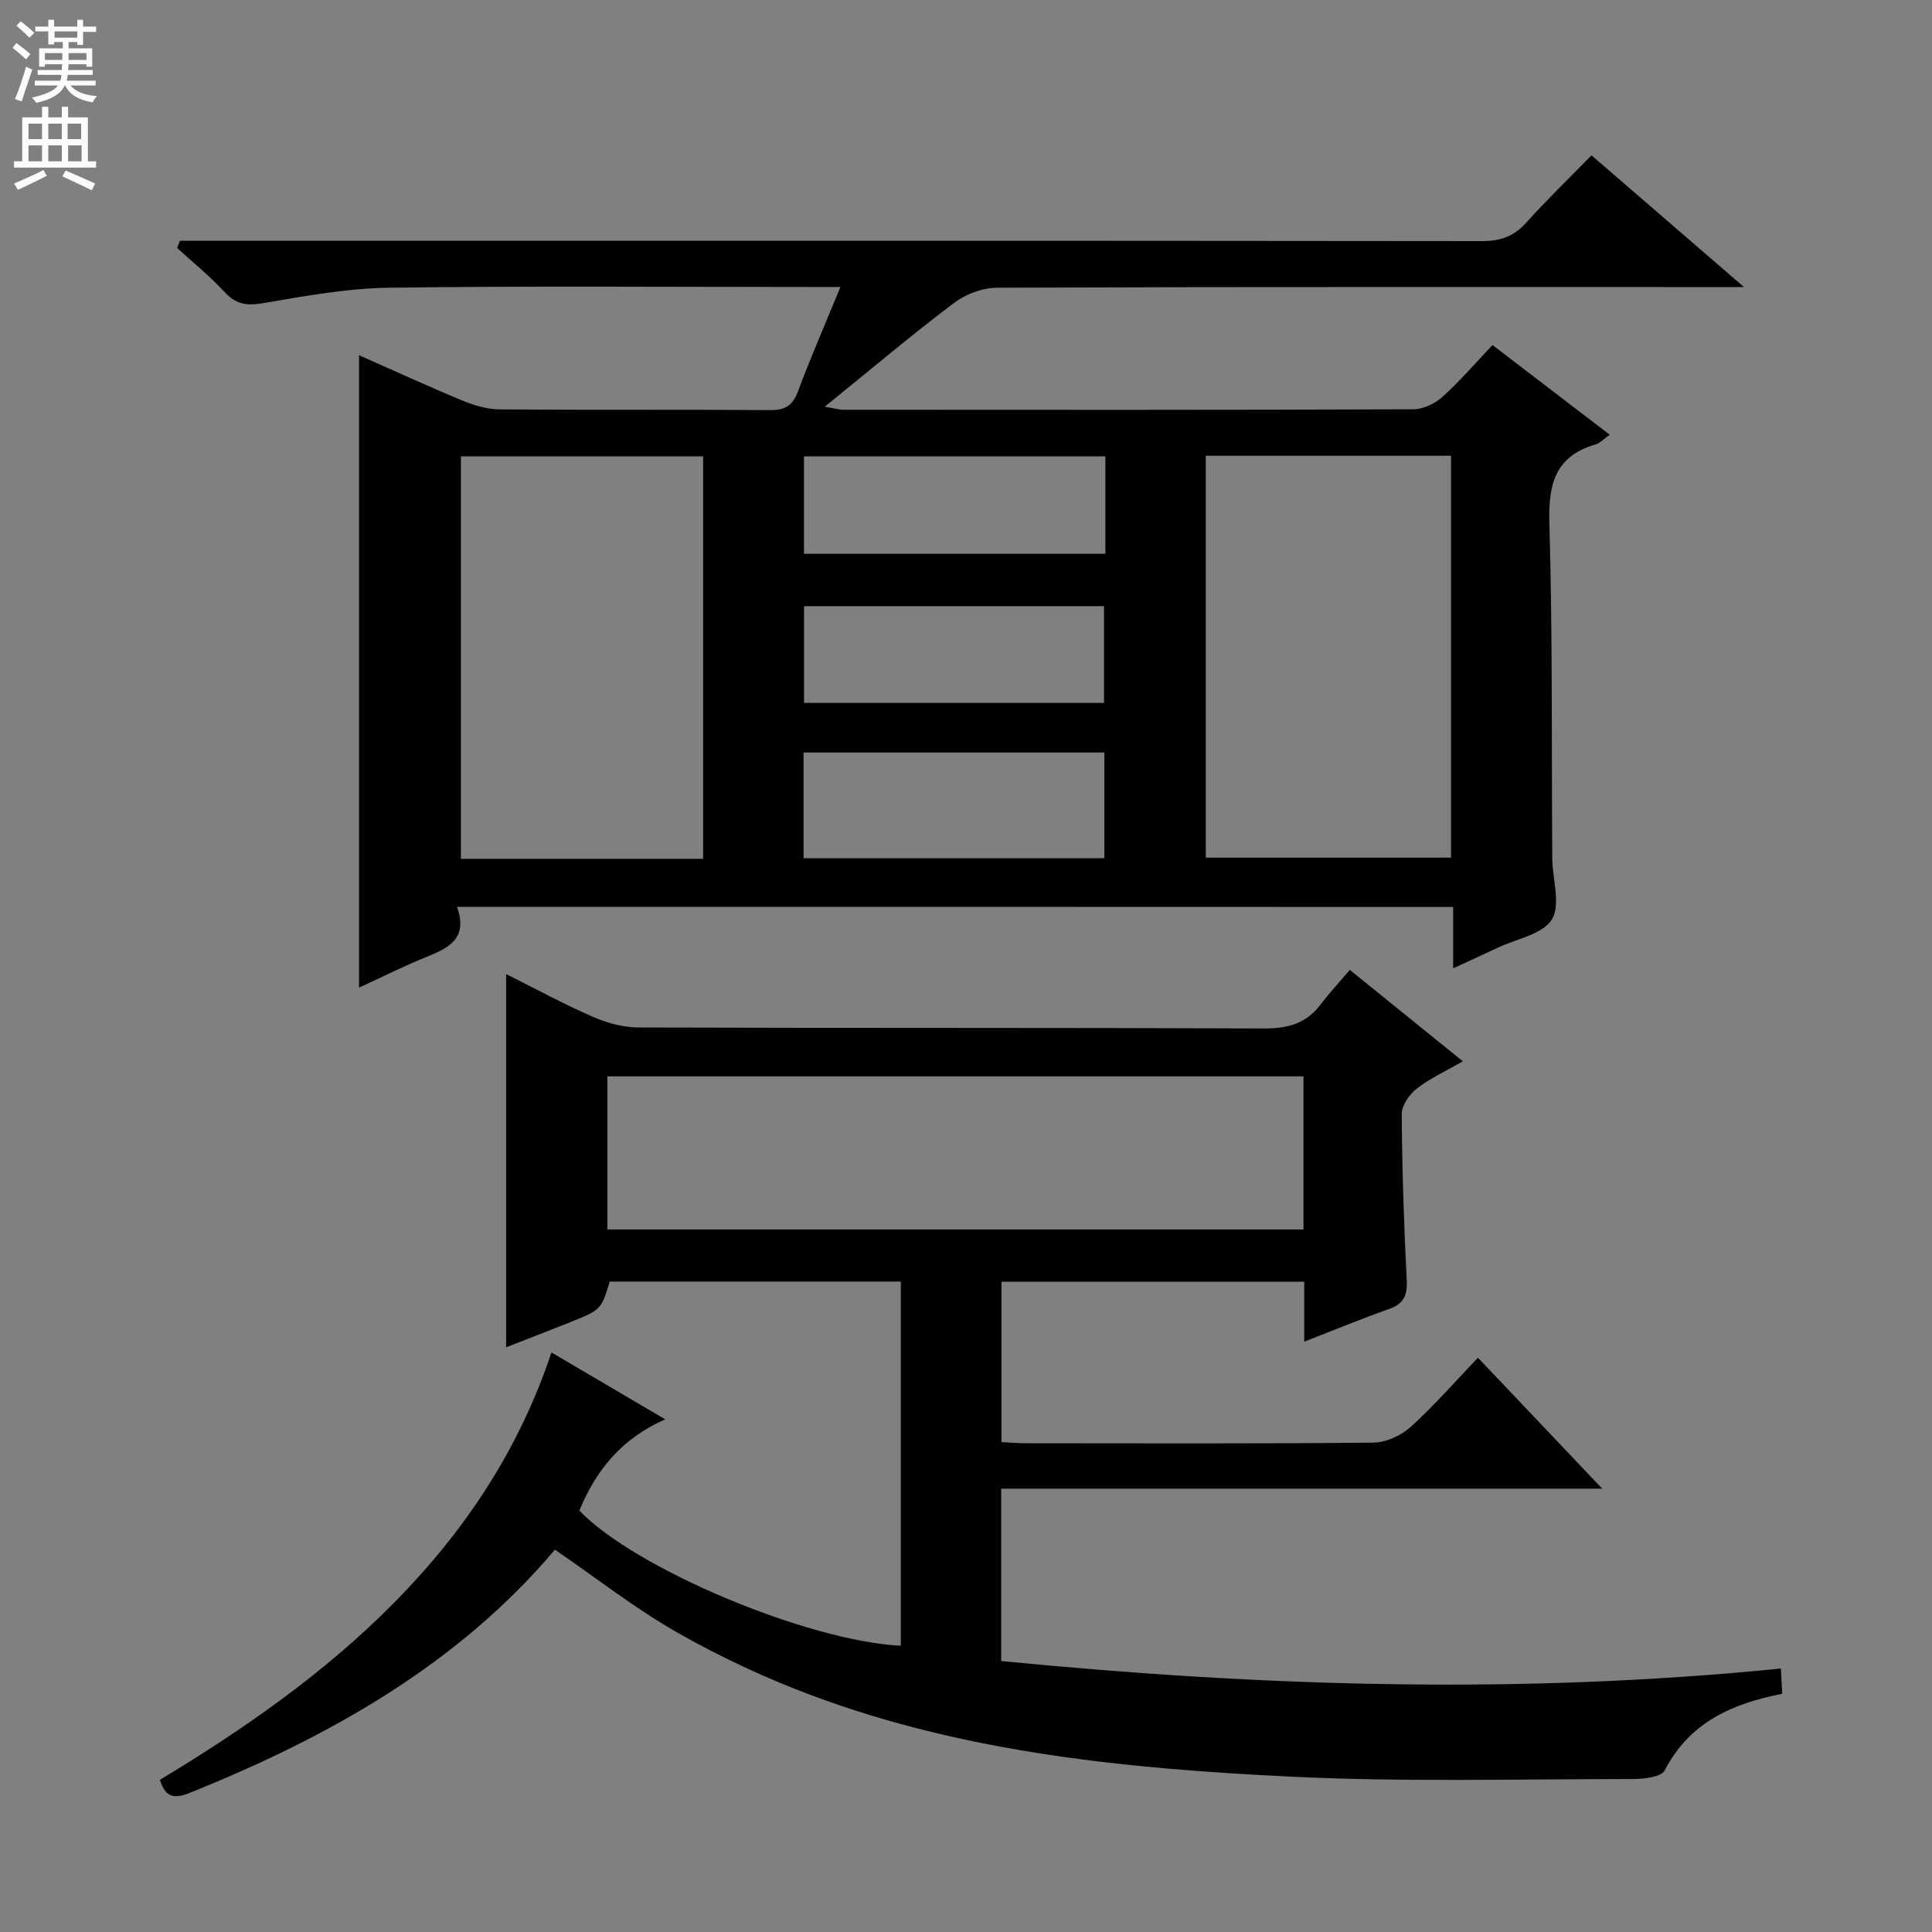 <svg enable-background="new 0 0 400 400" viewBox="0 0 400 400" xmlns="http://www.w3.org/2000/svg"><rect x="0" y="0" width="400" height="400" fill="#808080" stroke="none"/><path d="m94.62 187.75c2.37 6.68-1.84 8.54-6.42 10.41-4.58 1.86-9.01 4.08-13.86 6.31 0-43.79 0-87.05 0-130.92 7.27 3.21 14.32 6.45 21.49 9.42 2.39.99 5.07 1.77 7.62 1.79 18.66.15 37.33 0 55.99.15 3.18.03 4.7-.99 5.8-3.95 2.59-6.96 5.57-13.77 8.76-21.54-2.48 0-4.23 0-5.99 0-29.16 0-58.33-.24-87.49.15-8.73.12-17.48 1.74-26.13 3.21-3.35.57-5.55.22-7.88-2.31-3.03-3.28-6.53-6.11-9.84-9.13.2-.5.4-1 .59-1.5h5.62c87.99 0 175.98-.02 263.97.08 3.81 0 6.59-.98 9.14-3.82 4.22-4.7 8.78-9.09 13.51-13.94 10.36 8.95 20.35 17.57 31.57 27.27-3.36 0-5.26 0-7.17 0-49.16 0-98.32-.06-147.48.14-3 .01-6.49 1.32-8.91 3.15-8.87 6.71-17.38 13.89-26.75 21.48 1.85.31 2.85.63 3.85.63 39.33.03 78.66.06 117.99-.09 2.03-.01 4.46-1.15 6.01-2.54 3.58-3.21 6.73-6.9 10.4-10.76 8.24 6.3 16.07 12.29 24.27 18.57-1.34.94-2.05 1.75-2.91 2-8.36 2.41-9.82 8.15-9.59 16.23.67 23.14.44 46.31.6 69.47.03 4.3 1.8 9.56-.08 12.64-1.89 3.09-7.33 4.03-11.22 5.87-2.81 1.33-5.65 2.61-9.22 4.26 0-4.62 0-8.5 0-12.7-68.78-.03-137.02-.03-206.24-.03zm155.02-93.39v83.21h50.78c0-27.93 0-55.48 0-83.21-17.04 0-33.68 0-50.78 0zm-104.07 83.45c0-28.11 0-55.75 0-83.33-17 0-33.57 0-50.14 0v83.33zm20.8-.13h62.27c0-7.46 0-14.66 0-21.88-20.94 0-41.51 0-62.27 0zm62.48-83.2c-21.04 0-41.58 0-62.4 0v20.18h62.4c0-6.8 0-13.26 0-20.18zm-62.38 51.05h62.1c0-6.93 0-13.61 0-20.03-21 0-41.56 0-62.1 0z" fill="#010103"/><path d="m114.89 320.84c-20.06 23.76-46.7 38.73-75.6 50.35-3.16 1.27-5.04 1.03-6.18-2.7 17.42-10.5 34.14-22.12 48.59-36.77 14.58-14.78 25.78-31.63 32.47-51.71 7.93 4.66 15.37 9.03 23.56 13.85-8.99 3.92-14.37 10.56-17.78 18.89 11.4 11.95 47.15 27.01 66.55 27.98 0-25.03 0-50.05 0-75.4-20.04 0-40.13 0-60.25 0-1.8 5.84-1.8 5.85-8.28 8.45-4.45 1.78-8.93 3.5-13.18 5.16 0-25.72 0-51.22 0-77.27 5.86 2.93 11.8 6.16 17.97 8.86 2.93 1.28 6.3 2.19 9.48 2.2 43.16.14 86.32.02 129.48.2 4.88.02 8.67-.99 11.65-4.91 1.81-2.37 3.85-4.57 6.1-7.21 8.12 6.57 15.44 12.49 23.39 18.92-3.5 2.02-6.77 3.51-9.54 5.66-1.53 1.19-3.13 3.49-3.11 5.28.08 11.48.46 22.96 1.04 34.42.16 3.16-.64 4.86-3.68 5.93-5.75 2.03-11.39 4.37-17.54 6.76 0-4.46 0-8.27 0-12.42-20.99 0-41.7 0-62.69 0v33.21c1.77.09 3.38.24 5 .24 24 .02 47.99.11 71.99-.13 2.61-.03 5.73-1.44 7.7-3.22 4.8-4.33 9.07-9.25 13.96-14.36 8.63 9.1 16.72 17.62 25.73 27.11-42.09 0-83.18 0-124.43 0v35.69c53.72 5.27 107.28 6.98 161.42 1.55.11 1.99.19 3.55.28 5.23-10.44 2.04-19.21 5.96-24.33 15.85-.72 1.4-4.38 1.8-6.68 1.8-23.62 0-47.29.65-70.86-.5-33.55-1.64-67.02-4.88-98.86-16.75-9.61-3.58-19.04-7.97-27.96-13.04-8.76-4.98-16.78-11.29-25.41-17.2zm154.98-97.99c-48.34 0-96.21 0-144.11 0v31.7h144.11c0-10.7 0-21.01 0-31.7z" fill="#010103"/><g fill="#fcfafa"><path d="m2.6 9.9.8-1c.9.7 1.9 1.4 2.9 2.3l-.9 1.1c-1.1-1-2-1.8-2.8-2.4zm.5 10.6c.9-2.1 1.6-4.3 2.3-6.7.4.2.8.4 1.3.6-.7 2.1-1.5 4.3-2.2 6.6zm.3-15.2.9-.9c1 .8 2 1.6 2.8 2.4l-1 1c-.9-.9-1.8-1.7-2.7-2.5zm12.6-1.2h1.2v1.4h2.7v1.1h-2.7v2.7h-1.2v-.6h-1.8v1.3h4.9v3.8h-1.2v-.5h-3.7c0 .4-.1.9-.1 1.2h5.1v1h-5.2c0 .5-.1.9-.2 1.2h6v1h-5.2c1.1 1.3 2.9 2 5.5 2.2-.4.4-.7.8-.9 1.3-2.9-.5-4.8-1.6-5.7-3.5h-.1c-.8 1.7-2.7 2.9-5.9 3.6-.2-.4-.6-.8-.9-1.1 2.8-.6 4.6-1.4 5.4-2.5h-4.8v-1h5.3c.1-.3.2-.7.2-1.2h-4.9v-1h5c0-.4 0-.8.1-1.2h-3.6v.5h-1.2v-3.8h4.9v-1.3h-1.8v.5h-1.2v-2.7h-2.7v-1h2.7v-1.4h1.2v1.4h4.8zm-6.7 8.3h3.6c0-.4 0-.9 0-1.4h-3.6zm1.9-4.6h4.8v-1.3h-4.7v1.3zm6.7 3.2h-3.7v1.4h3.7z"/><path d="m8.7 22.1h1.3v2.2h2.8v-2.2h1.3v2.2h4.1v9.1h1.7v1.3h-17v-1.3h1.7v-9.1h4.1zm.3 13.1.7 1.2c-1.8.9-3.8 1.9-6 2.9-.2-.4-.5-.8-.8-1.3 2.3-1 4.4-1.9 6.1-2.8zm-3.1-6.4h2.8v-3.2h-2.8zm0 4.6h2.8v-3.3h-2.8zm4.1-4.6h2.8v-3.2h-2.8zm0 4.6h2.8v-3.3h-2.8zm3.6 1.9c2.1.9 4.1 1.8 6.1 2.7l-.7 1.4c-2.2-1.1-4.2-2-6.1-2.9zm3.2-9.7h-2.8v3.2h2.8zm-2.7 7.8h2.8v-3.3h-2.8z"/></g></svg>